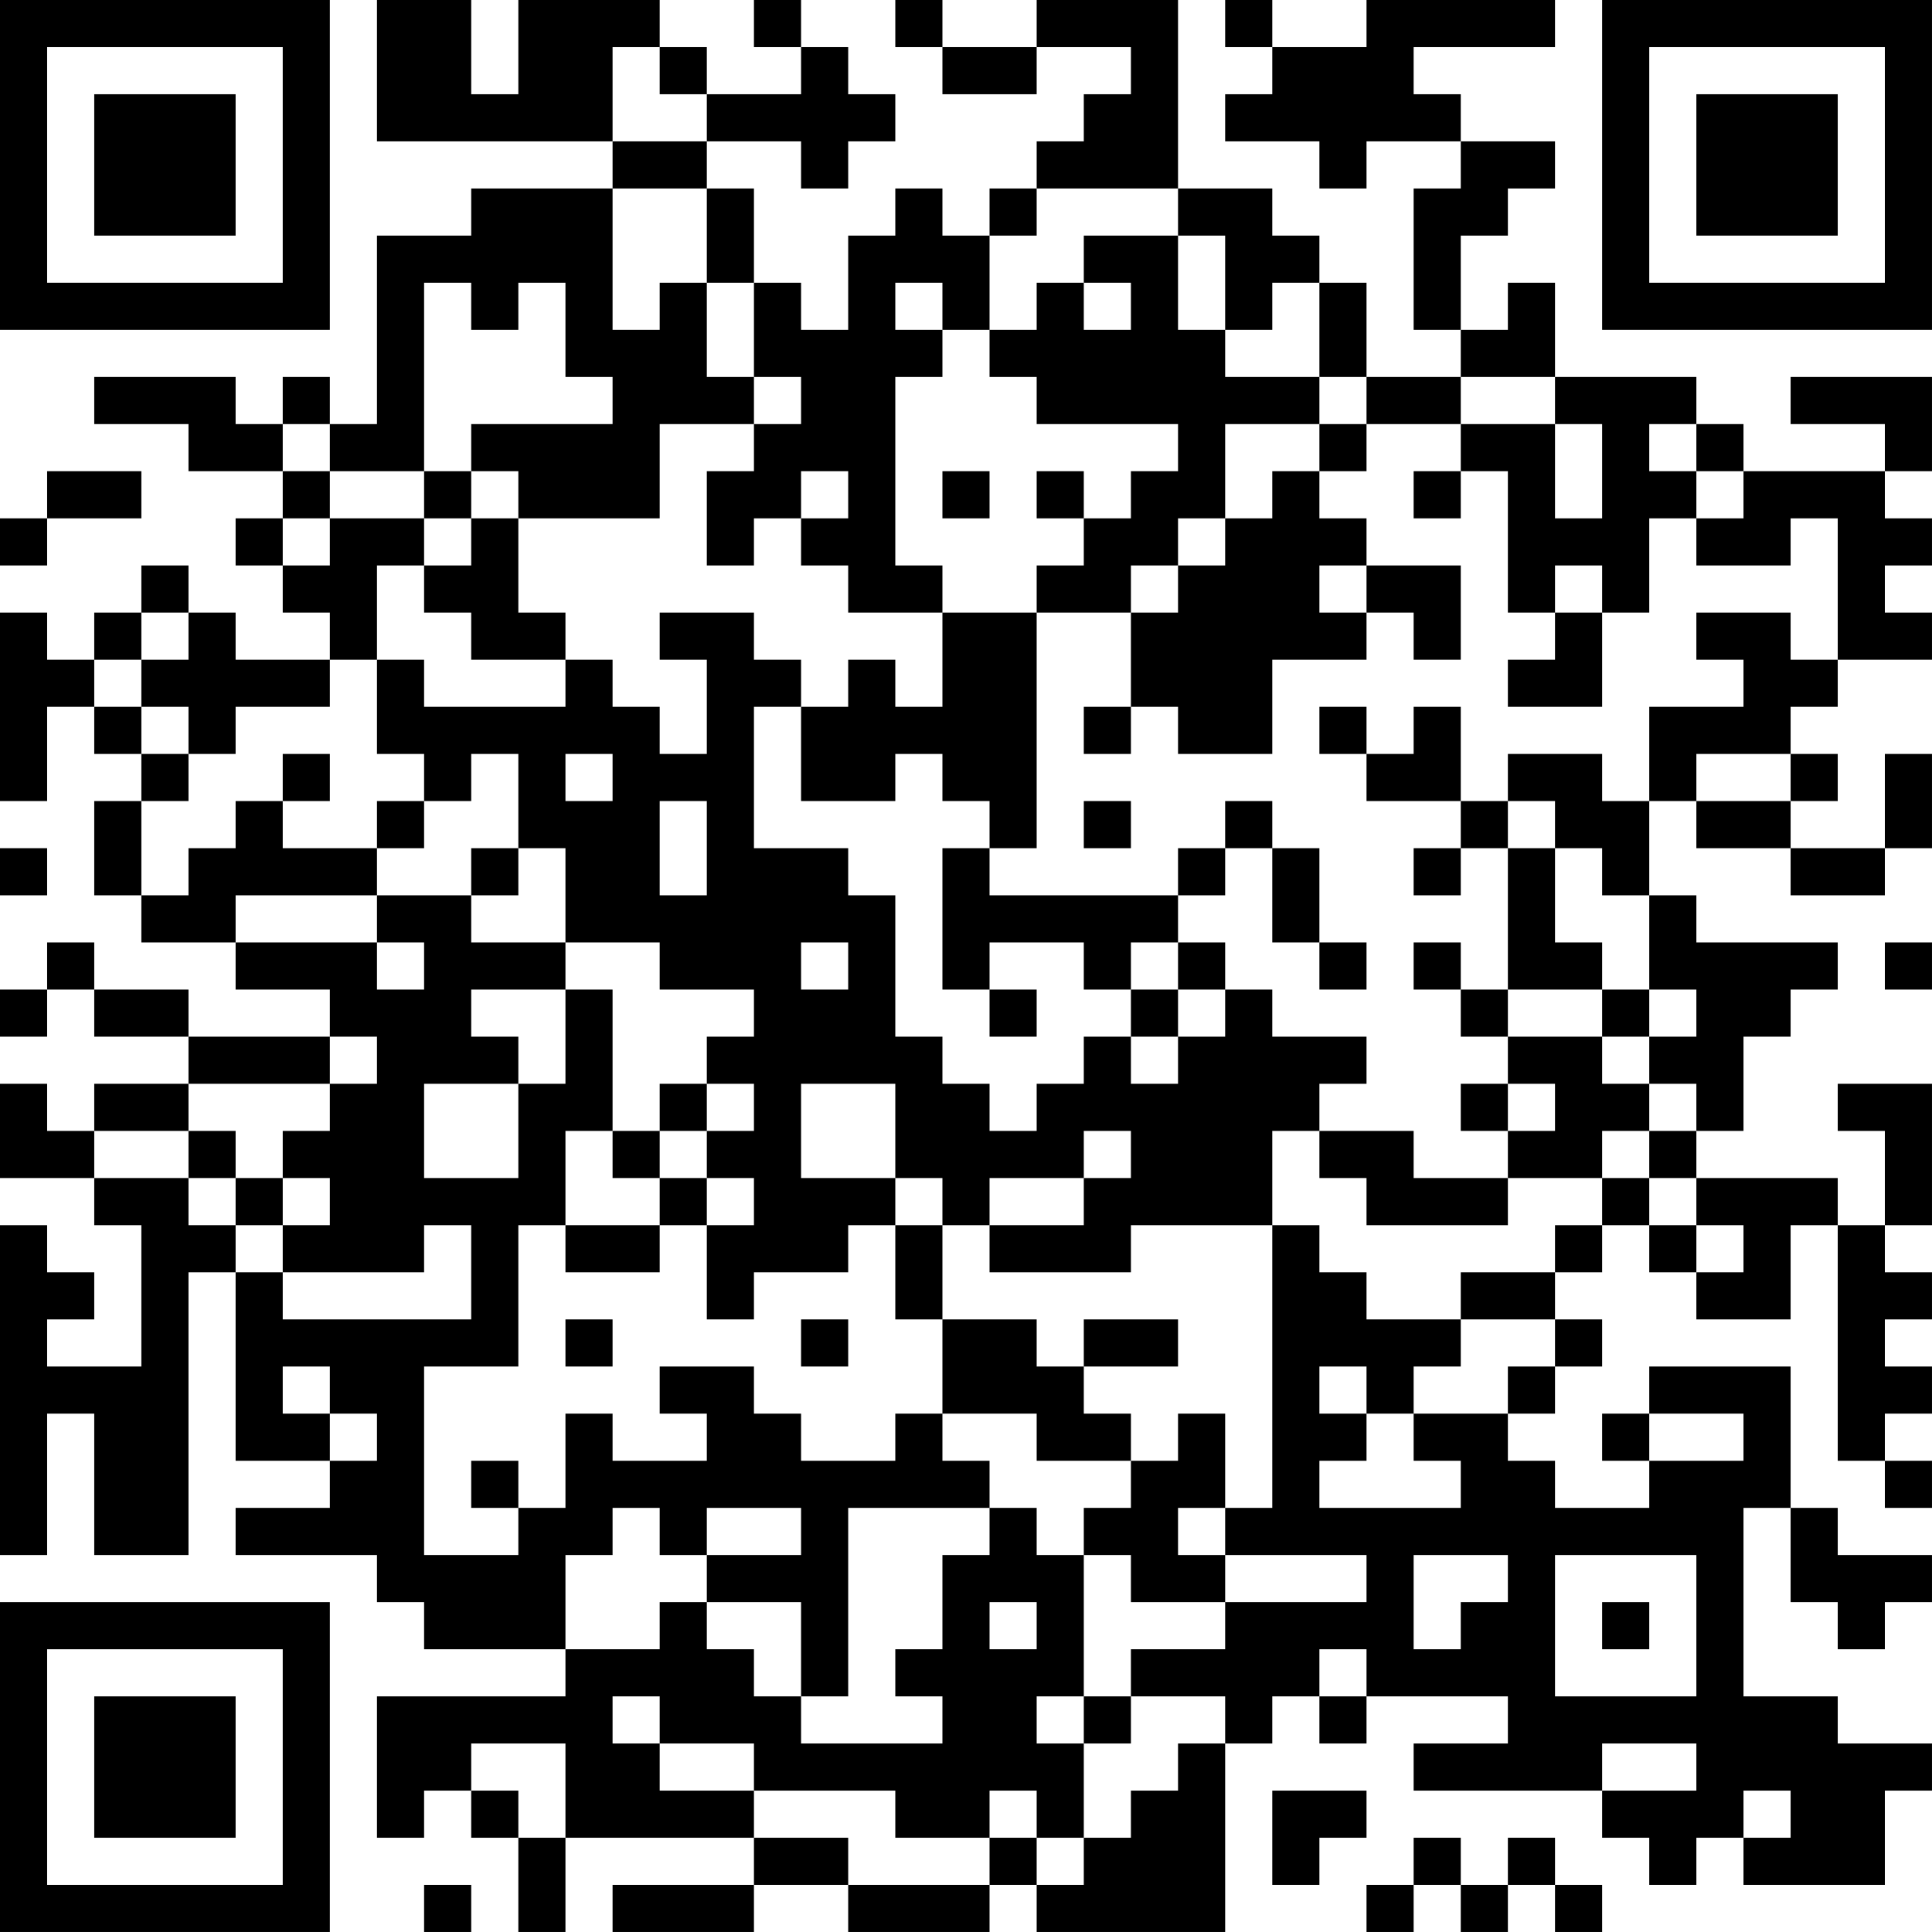 <?xml version="1.0" encoding="UTF-8"?>
<svg xmlns="http://www.w3.org/2000/svg" version="1.1" width="200" height="200" viewBox="0 0 200 200"><rect x="0" y="0" width="200" height="200" fill="#ffffff"/><g transform="scale(4.878)"><g transform="translate(0,0)"><path fill-rule="evenodd" d="M8 0L8 3L13 3L13 4L10 4L10 5L8 5L8 9L7 9L7 8L6 8L6 9L5 9L5 8L2 8L2 9L4 9L4 10L6 10L6 11L5 11L5 12L6 12L6 13L7 13L7 14L5 14L5 13L4 13L4 12L3 12L3 13L2 13L2 14L1 14L1 13L0 13L0 17L1 17L1 15L2 15L2 16L3 16L3 17L2 17L2 19L3 19L3 20L5 20L5 21L7 21L7 22L4 22L4 21L2 21L2 20L1 20L1 21L0 21L0 22L1 22L1 21L2 21L2 22L4 22L4 23L2 23L2 24L1 24L1 23L0 23L0 25L2 25L2 26L3 26L3 29L1 29L1 28L2 28L2 27L1 27L1 26L0 26L0 33L1 33L1 30L2 30L2 33L4 33L4 27L5 27L5 31L7 31L7 32L5 32L5 33L8 33L8 34L9 34L9 35L12 35L12 36L8 36L8 39L9 39L9 38L10 38L10 39L11 39L11 41L12 41L12 39L16 39L16 40L13 40L13 41L16 41L16 40L18 40L18 41L21 41L21 40L22 40L22 41L26 41L26 37L27 37L27 36L28 36L28 37L29 37L29 36L32 36L32 37L30 37L30 38L34 38L34 39L35 39L35 40L36 40L36 39L37 39L37 40L40 40L40 38L41 38L41 37L39 37L39 36L37 36L37 32L38 32L38 34L39 34L39 35L40 35L40 34L41 34L41 33L39 33L39 32L38 32L38 29L35 29L35 30L34 30L34 31L35 31L35 32L33 32L33 31L32 31L32 30L33 30L33 29L34 29L34 28L33 28L33 27L34 27L34 26L35 26L35 27L36 27L36 28L38 28L38 26L39 26L39 31L40 31L40 32L41 32L41 31L40 31L40 30L41 30L41 29L40 29L40 28L41 28L41 27L40 27L40 26L41 26L41 23L39 23L39 24L40 24L40 26L39 26L39 25L36 25L36 24L37 24L37 22L38 22L38 21L39 21L39 20L36 20L36 19L35 19L35 17L36 17L36 18L38 18L38 19L40 19L40 18L41 18L41 16L40 16L40 18L38 18L38 17L39 17L39 16L38 16L38 15L39 15L39 14L41 14L41 13L40 13L40 12L41 12L41 11L40 11L40 10L41 10L41 8L38 8L38 9L40 9L40 10L37 10L37 9L36 9L36 8L33 8L33 6L32 6L32 7L31 7L31 5L32 5L32 4L33 4L33 3L31 3L31 2L30 2L30 1L33 1L33 0L29 0L29 1L27 1L27 0L26 0L26 1L27 1L27 2L26 2L26 3L28 3L28 4L29 4L29 3L31 3L31 4L30 4L30 7L31 7L31 8L29 8L29 6L28 6L28 5L27 5L27 4L25 4L25 0L22 0L22 1L20 1L20 0L19 0L19 1L20 1L20 2L22 2L22 1L24 1L24 2L23 2L23 3L22 3L22 4L21 4L21 5L20 5L20 4L19 4L19 5L18 5L18 7L17 7L17 6L16 6L16 4L15 4L15 3L17 3L17 4L18 4L18 3L19 3L19 2L18 2L18 1L17 1L17 0L16 0L16 1L17 1L17 2L15 2L15 1L14 1L14 0L11 0L11 2L10 2L10 0ZM13 1L13 3L15 3L15 2L14 2L14 1ZM13 4L13 7L14 7L14 6L15 6L15 8L16 8L16 9L14 9L14 11L11 11L11 10L10 10L10 9L13 9L13 8L12 8L12 6L11 6L11 7L10 7L10 6L9 6L9 10L7 10L7 9L6 9L6 10L7 10L7 11L6 11L6 12L7 12L7 11L9 11L9 12L8 12L8 14L7 14L7 15L5 15L5 16L4 16L4 15L3 15L3 14L4 14L4 13L3 13L3 14L2 14L2 15L3 15L3 16L4 16L4 17L3 17L3 19L4 19L4 18L5 18L5 17L6 17L6 18L8 18L8 19L5 19L5 20L8 20L8 21L9 21L9 20L8 20L8 19L10 19L10 20L12 20L12 21L10 21L10 22L11 22L11 23L9 23L9 25L11 25L11 23L12 23L12 21L13 21L13 24L12 24L12 26L11 26L11 29L9 29L9 33L11 33L11 32L12 32L12 30L13 30L13 31L15 31L15 30L14 30L14 29L16 29L16 30L17 30L17 31L19 31L19 30L20 30L20 31L21 31L21 32L18 32L18 36L17 36L17 34L15 34L15 33L17 33L17 32L15 32L15 33L14 33L14 32L13 32L13 33L12 33L12 35L14 35L14 34L15 34L15 35L16 35L16 36L17 36L17 37L20 37L20 36L19 36L19 35L20 35L20 33L21 33L21 32L22 32L22 33L23 33L23 36L22 36L22 37L23 37L23 39L22 39L22 38L21 38L21 39L19 39L19 38L16 38L16 37L14 37L14 36L13 36L13 37L14 37L14 38L16 38L16 39L18 39L18 40L21 40L21 39L22 39L22 40L23 40L23 39L24 39L24 38L25 38L25 37L26 37L26 36L24 36L24 35L26 35L26 34L29 34L29 33L26 33L26 32L27 32L27 26L28 26L28 27L29 27L29 28L31 28L31 29L30 29L30 30L29 30L29 29L28 29L28 30L29 30L29 31L28 31L28 32L31 32L31 31L30 31L30 30L32 30L32 29L33 29L33 28L31 28L31 27L33 27L33 26L34 26L34 25L35 25L35 26L36 26L36 27L37 27L37 26L36 26L36 25L35 25L35 24L36 24L36 23L35 23L35 22L36 22L36 21L35 21L35 19L34 19L34 18L33 18L33 17L32 17L32 16L34 16L34 17L35 17L35 15L37 15L37 14L36 14L36 13L38 13L38 14L39 14L39 11L38 11L38 12L36 12L36 11L37 11L37 10L36 10L36 9L35 9L35 10L36 10L36 11L35 11L35 13L34 13L34 12L33 12L33 13L32 13L32 10L31 10L31 9L33 9L33 11L34 11L34 9L33 9L33 8L31 8L31 9L29 9L29 8L28 8L28 6L27 6L27 7L26 7L26 5L25 5L25 4L22 4L22 5L21 5L21 7L20 7L20 6L19 6L19 7L20 7L20 8L19 8L19 12L20 12L20 13L18 13L18 12L17 12L17 11L18 11L18 10L17 10L17 11L16 11L16 12L15 12L15 10L16 10L16 9L17 9L17 8L16 8L16 6L15 6L15 4ZM23 5L23 6L22 6L22 7L21 7L21 8L22 8L22 9L25 9L25 10L24 10L24 11L23 11L23 10L22 10L22 11L23 11L23 12L22 12L22 13L20 13L20 15L19 15L19 14L18 14L18 15L17 15L17 14L16 14L16 13L14 13L14 14L15 14L15 16L14 16L14 15L13 15L13 14L12 14L12 13L11 13L11 11L10 11L10 10L9 10L9 11L10 11L10 12L9 12L9 13L10 13L10 14L12 14L12 15L9 15L9 14L8 14L8 16L9 16L9 17L8 17L8 18L9 18L9 17L10 17L10 16L11 16L11 18L10 18L10 19L11 19L11 18L12 18L12 20L14 20L14 21L16 21L16 22L15 22L15 23L14 23L14 24L13 24L13 25L14 25L14 26L12 26L12 27L14 27L14 26L15 26L15 28L16 28L16 27L18 27L18 26L19 26L19 28L20 28L20 30L22 30L22 31L24 31L24 32L23 32L23 33L24 33L24 34L26 34L26 33L25 33L25 32L26 32L26 30L25 30L25 31L24 31L24 30L23 30L23 29L25 29L25 28L23 28L23 29L22 29L22 28L20 28L20 26L21 26L21 27L24 27L24 26L27 26L27 24L28 24L28 25L29 25L29 26L32 26L32 25L34 25L34 24L35 24L35 23L34 23L34 22L35 22L35 21L34 21L34 20L33 20L33 18L32 18L32 17L31 17L31 15L30 15L30 16L29 16L29 15L28 15L28 16L29 16L29 17L31 17L31 18L30 18L30 19L31 19L31 18L32 18L32 21L31 21L31 20L30 20L30 21L31 21L31 22L32 22L32 23L31 23L31 24L32 24L32 25L30 25L30 24L28 24L28 23L29 23L29 22L27 22L27 21L26 21L26 20L25 20L25 19L26 19L26 18L27 18L27 20L28 20L28 21L29 21L29 20L28 20L28 18L27 18L27 17L26 17L26 18L25 18L25 19L21 19L21 18L22 18L22 13L24 13L24 15L23 15L23 16L24 16L24 15L25 15L25 16L27 16L27 14L29 14L29 13L30 13L30 14L31 14L31 12L29 12L29 11L28 11L28 10L29 10L29 9L28 9L28 8L26 8L26 7L25 7L25 5ZM23 6L23 7L24 7L24 6ZM26 9L26 11L25 11L25 12L24 12L24 13L25 13L25 12L26 12L26 11L27 11L27 10L28 10L28 9ZM1 10L1 11L0 11L0 12L1 12L1 11L3 11L3 10ZM20 10L20 11L21 11L21 10ZM30 10L30 11L31 11L31 10ZM28 12L28 13L29 13L29 12ZM33 13L33 14L32 14L32 15L34 15L34 13ZM16 15L16 18L18 18L18 19L19 19L19 22L20 22L20 23L21 23L21 24L22 24L22 23L23 23L23 22L24 22L24 23L25 23L25 22L26 22L26 21L25 21L25 20L24 20L24 21L23 21L23 20L21 20L21 21L20 21L20 18L21 18L21 17L20 17L20 16L19 16L19 17L17 17L17 15ZM6 16L6 17L7 17L7 16ZM12 16L12 17L13 17L13 16ZM36 16L36 17L38 17L38 16ZM14 17L14 19L15 19L15 17ZM23 17L23 18L24 18L24 17ZM0 18L0 19L1 19L1 18ZM17 20L17 21L18 21L18 20ZM40 20L40 21L41 21L41 20ZM21 21L21 22L22 22L22 21ZM24 21L24 22L25 22L25 21ZM32 21L32 22L34 22L34 21ZM7 22L7 23L4 23L4 24L2 24L2 25L4 25L4 26L5 26L5 27L6 27L6 28L10 28L10 26L9 26L9 27L6 27L6 26L7 26L7 25L6 25L6 24L7 24L7 23L8 23L8 22ZM15 23L15 24L14 24L14 25L15 25L15 26L16 26L16 25L15 25L15 24L16 24L16 23ZM17 23L17 25L19 25L19 26L20 26L20 25L19 25L19 23ZM32 23L32 24L33 24L33 23ZM4 24L4 25L5 25L5 26L6 26L6 25L5 25L5 24ZM23 24L23 25L21 25L21 26L23 26L23 25L24 25L24 24ZM12 28L12 29L13 29L13 28ZM17 28L17 29L18 29L18 28ZM6 29L6 30L7 30L7 31L8 31L8 30L7 30L7 29ZM35 30L35 31L37 31L37 30ZM10 31L10 32L11 32L11 31ZM30 33L30 35L31 35L31 34L32 34L32 33ZM33 33L33 36L36 36L36 33ZM21 34L21 35L22 35L22 34ZM34 34L34 35L35 35L35 34ZM28 35L28 36L29 36L29 35ZM23 36L23 37L24 37L24 36ZM10 37L10 38L11 38L11 39L12 39L12 37ZM34 37L34 38L36 38L36 37ZM27 38L27 40L28 40L28 39L29 39L29 38ZM37 38L37 39L38 39L38 38ZM30 39L30 40L29 40L29 41L30 41L30 40L31 40L31 41L32 41L32 40L33 40L33 41L34 41L34 40L33 40L33 39L32 39L32 40L31 40L31 39ZM9 40L9 41L10 41L10 40ZM0 0L0 7L7 7L7 0ZM1 1L1 6L6 6L6 1ZM2 2L2 5L5 5L5 2ZM34 0L34 7L41 7L41 0ZM35 1L35 6L40 6L40 1ZM36 2L36 5L39 5L39 2ZM0 34L0 41L7 41L7 34ZM1 35L1 40L6 40L6 35ZM2 36L2 39L5 39L5 36Z" fill="#000000"/></g></g></svg>
